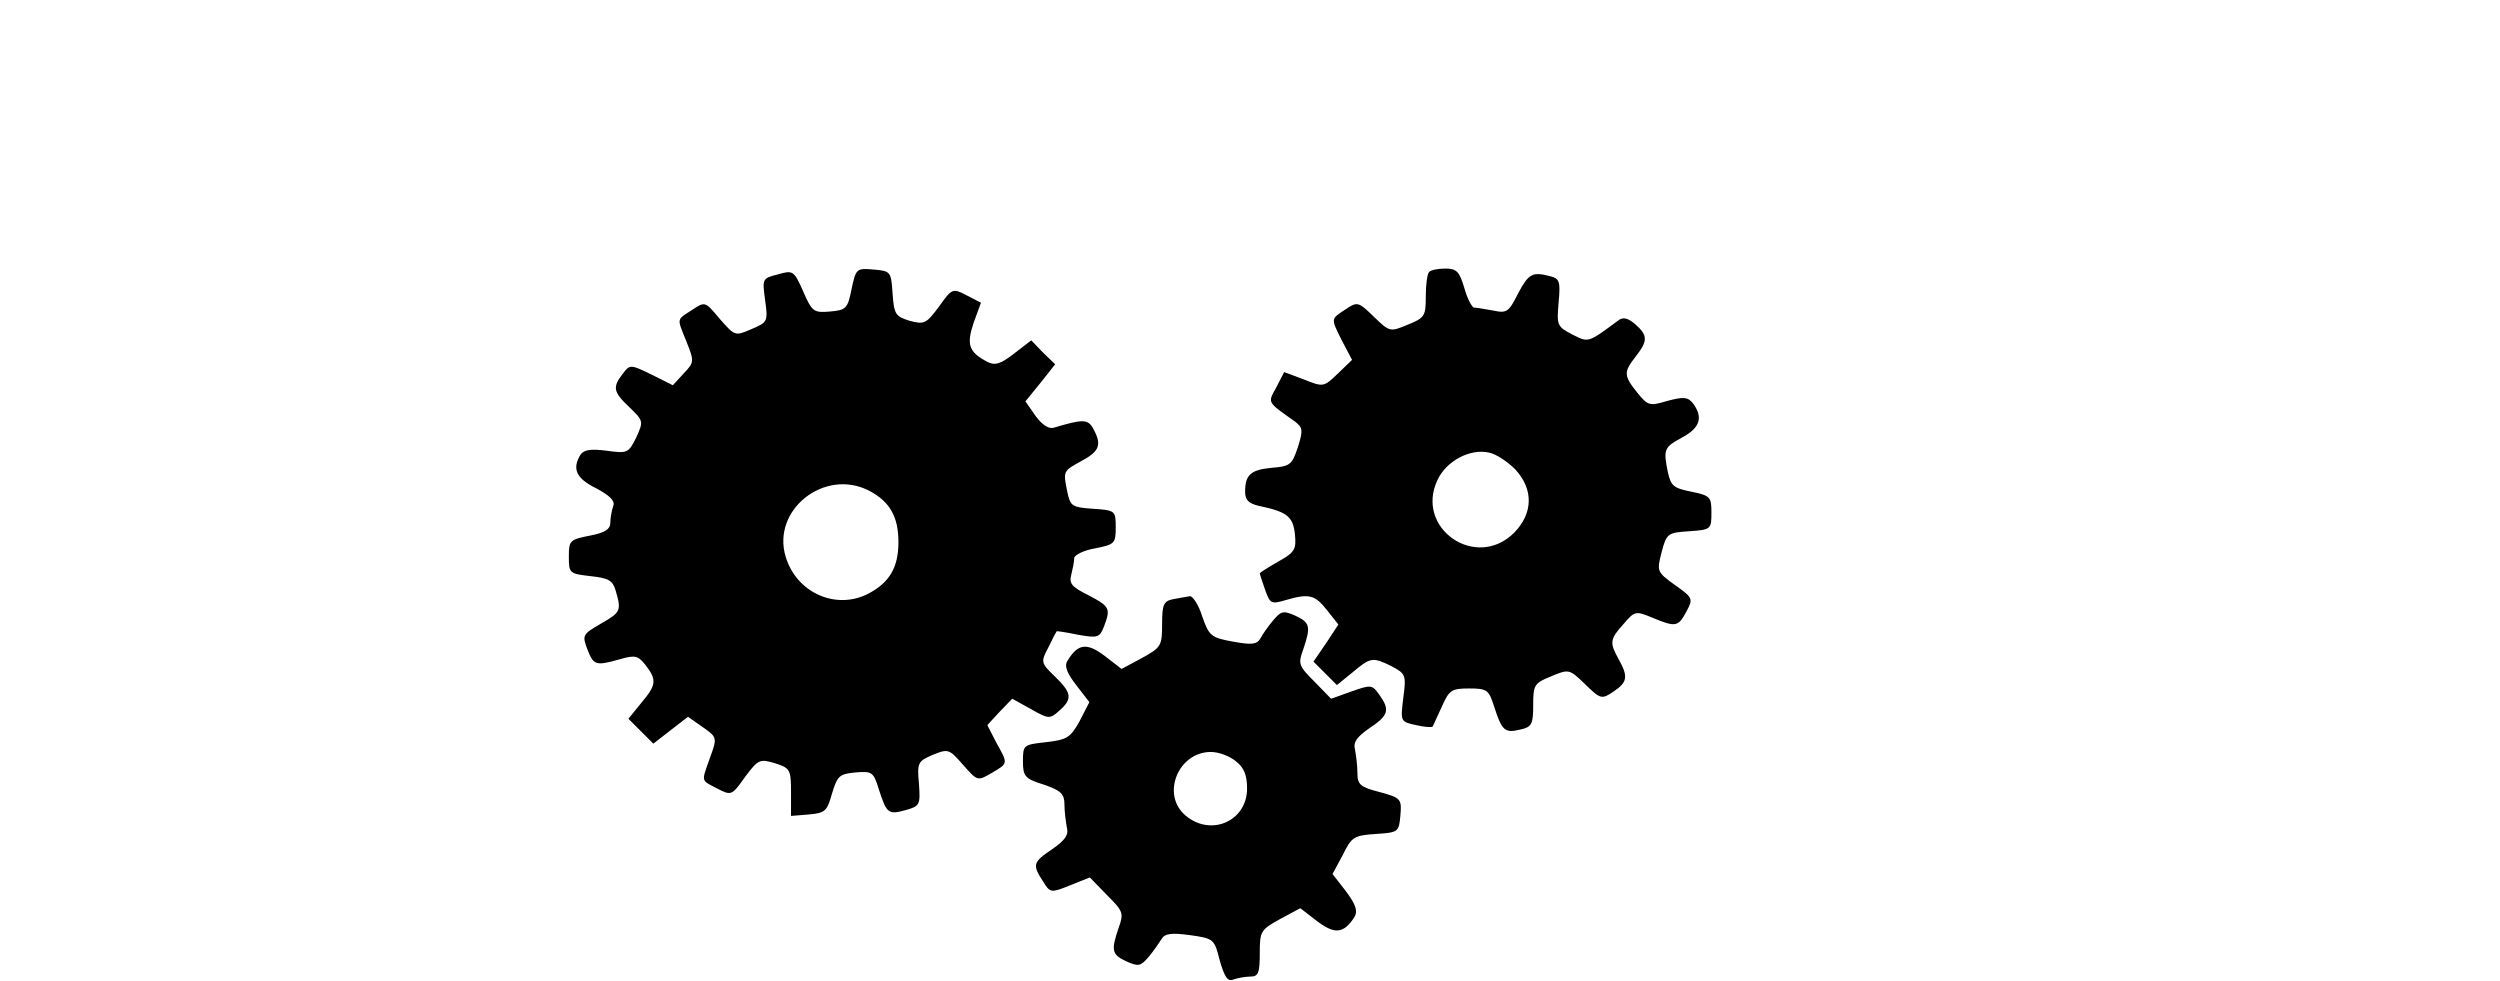 <?xml version="1.0" standalone="no"?>
<!DOCTYPE svg PUBLIC "-//W3C//DTD SVG 20010904//EN"
 "http://www.w3.org/TR/2001/REC-SVG-20010904/DTD/svg10.dtd">
<svg version="1.0" xmlns="http://www.w3.org/2000/svg"
 width="512pt" height="201pt" viewBox="0 0 512 201"
 preserveAspectRatio="xMidYMid meet">

<g transform="translate(0,201) scale(0.1,-0.1)"
fill="#000000" stroke="none">
<path d="M1593 1448 c-32 -8 -32 -9 -26 -53 6 -44 5 -45 -28 -59 -34 -15 -34
-14 -65 21 -30 36 -30 36 -57 18 -32 -21 -31 -15 -11 -65 16 -40 16 -42 -6
-65 l-22 -24 -44 22 c-43 21 -44 21 -59 1 -21 -27 -19 -37 14 -68 29 -28 29
-29 14 -62 -16 -32 -18 -33 -61 -27 -32 4 -46 2 -53 -8 -18 -29 -9 -49 32 -69
28 -15 39 -26 35 -36 -3 -9 -6 -24 -6 -34 0 -14 -11 -21 -42 -27 -41 -8 -43
-10 -43 -43 0 -34 1 -35 45 -40 37 -4 45 -9 51 -30 12 -41 10 -44 -30 -67 -38
-22 -39 -24 -28 -53 13 -33 17 -34 67 -20 31 9 37 7 52 -12 24 -31 22 -41 -9
-78 l-26 -32 25 -25 26 -26 36 28 35 27 30 -21 c30 -21 30 -22 15 -63 -18 -51
-19 -45 15 -63 29 -15 30 -14 57 24 27 36 30 37 61 28 31 -10 33 -13 33 -59
l0 -49 37 3 c33 3 37 7 47 43 11 36 15 40 48 43 34 3 37 1 48 -35 16 -49 19
-52 55 -42 29 8 30 11 27 54 -4 43 -2 46 28 59 32 13 34 12 62 -20 30 -34 30
-34 59 -17 34 20 34 18 9 63 l-18 35 25 27 26 27 38 -21 c37 -21 39 -21 59 -3
27 24 25 36 -10 70 -28 27 -29 29 -13 59 8 17 16 32 17 33 0 1 20 -2 44 -7 40
-7 44 -6 53 17 14 37 12 41 -32 64 -34 17 -40 24 -35 42 3 12 6 27 6 34 0 6
19 16 43 20 40 8 42 10 42 43 0 34 -1 35 -46 38 -43 3 -47 5 -53 34 -9 44 -9
43 29 64 37 20 42 33 24 66 -11 20 -21 20 -81 2 -10 -3 -24 6 -37 24 l-21 30
31 38 30 38 -25 24 -24 25 -35 -27 c-28 -22 -40 -25 -55 -17 -38 20 -43 35
-28 80 l15 41 -29 15 c-29 15 -30 15 -57 -23 -26 -35 -30 -37 -60 -29 -29 9
-32 13 -35 56 -3 45 -4 46 -39 49 -35 3 -36 2 -45 -40 -8 -40 -11 -43 -44 -46
-34 -3 -37 0 -55 41 -19 43 -21 44 -52 35z m187 -443 c42 -22 60 -53 60 -105
0 -52 -18 -83 -62 -106 -66 -34 -147 2 -169 76 -29 96 80 182 171 135z"/>
<path d="M2927 1453 c-4 -3 -7 -26 -7 -50 0 -40 -2 -44 -37 -58 -36 -15 -37
-15 -69 16 -32 31 -34 32 -59 15 -30 -20 -30 -17 -6 -65 l20 -38 -29 -28 c-29
-28 -30 -28 -70 -12 l-40 15 -16 -31 c-18 -33 -20 -29 39 -71 15 -12 16 -17 5
-52 -12 -36 -16 -39 -53 -42 -43 -4 -55 -14 -55 -49 0 -17 7 -24 28 -29 57
-12 70 -21 74 -58 3 -31 0 -37 -34 -56 -21 -12 -38 -23 -38 -24 0 -2 5 -17 11
-34 10 -28 12 -30 42 -21 48 14 60 11 85 -21 l23 -29 -25 -38 -26 -38 24 -24
24 -24 32 26 c37 31 41 32 81 12 28 -15 29 -18 23 -64 -6 -49 -6 -49 26 -56
17 -4 32 -5 34 -3 1 1 9 20 19 41 15 34 20 37 56 37 37 0 40 -3 51 -37 16 -50
22 -55 54 -47 23 5 26 11 26 50 0 41 2 45 37 59 36 15 37 15 69 -16 32 -31 34
-32 59 -15 28 19 30 30 10 66 -19 34 -18 41 10 72 23 27 25 27 59 13 48 -20
53 -19 70 13 14 26 13 28 -24 54 -37 27 -37 28 -27 67 10 39 13 40 56 43 45 3
46 4 46 38 0 32 -2 35 -41 43 -36 7 -42 12 -48 39 -10 48 -8 52 29 72 37 20
43 41 23 69 -11 14 -19 15 -53 6 -37 -11 -40 -10 -62 17 -28 35 -28 42 -3 74
25 32 25 43 -1 66 -14 12 -24 15 -33 9 -65 -48 -62 -47 -96 -30 -31 16 -32 19
-28 65 4 43 2 49 -16 54 -38 10 -45 6 -67 -35 -19 -38 -23 -41 -51 -35 -17 3
-34 6 -39 6 -4 0 -14 18 -20 40 -10 34 -16 40 -39 40 -15 0 -30 -3 -33 -7z
m176 -404 c38 -41 37 -90 -2 -130 -78 -78 -204 9 -157 108 18 39 67 65 106 56
14 -3 37 -18 53 -34z"/>
<path d="M2403 783 c-20 -4 -23 -11 -23 -51 0 -45 -2 -48 -42 -70 l-41 -22
-35 27 c-36 27 -54 25 -75 -9 -8 -11 -3 -25 17 -51 l27 -35 -20 -39 c-19 -34
-26 -38 -69 -43 -46 -5 -47 -6 -47 -39 0 -31 4 -36 43 -48 35 -12 42 -19 42
-41 0 -15 3 -36 5 -47 4 -15 -4 -26 -30 -44 -40 -27 -41 -32 -19 -66 15 -24
16 -24 56 -8 l40 16 35 -36 c33 -33 35 -37 24 -67 -16 -47 -14 -55 16 -69 25
-11 29 -10 46 10 10 12 21 28 26 36 6 11 20 13 57 8 50 -7 51 -8 62 -52 10
-34 16 -44 28 -39 9 3 24 6 35 6 16 0 19 7 19 48 0 45 2 48 42 70 l41 22 35
-27 c36 -27 54 -25 76 9 7 12 3 25 -17 52 l-28 36 21 39 c18 37 23 40 67 43
47 3 48 4 51 38 3 34 1 36 -43 48 -39 10 -45 15 -45 39 0 16 -3 37 -5 48 -4
15 4 26 30 44 39 26 42 37 20 68 -15 21 -17 21 -57 7 l-42 -15 -34 35 c-32 32
-34 36 -23 66 16 47 14 55 -16 69 -25 11 -29 10 -46 -10 -10 -12 -22 -29 -26
-37 -7 -12 -18 -13 -56 -6 -45 8 -49 12 -63 52 -7 23 -19 41 -25 41 -7 -1 -22
-4 -34 -6z m128 -332 c17 -13 23 -29 23 -56 0 -66 -73 -99 -125 -56 -52 42
-17 131 51 131 15 0 38 -8 51 -19z"/>
</g>
</svg>
